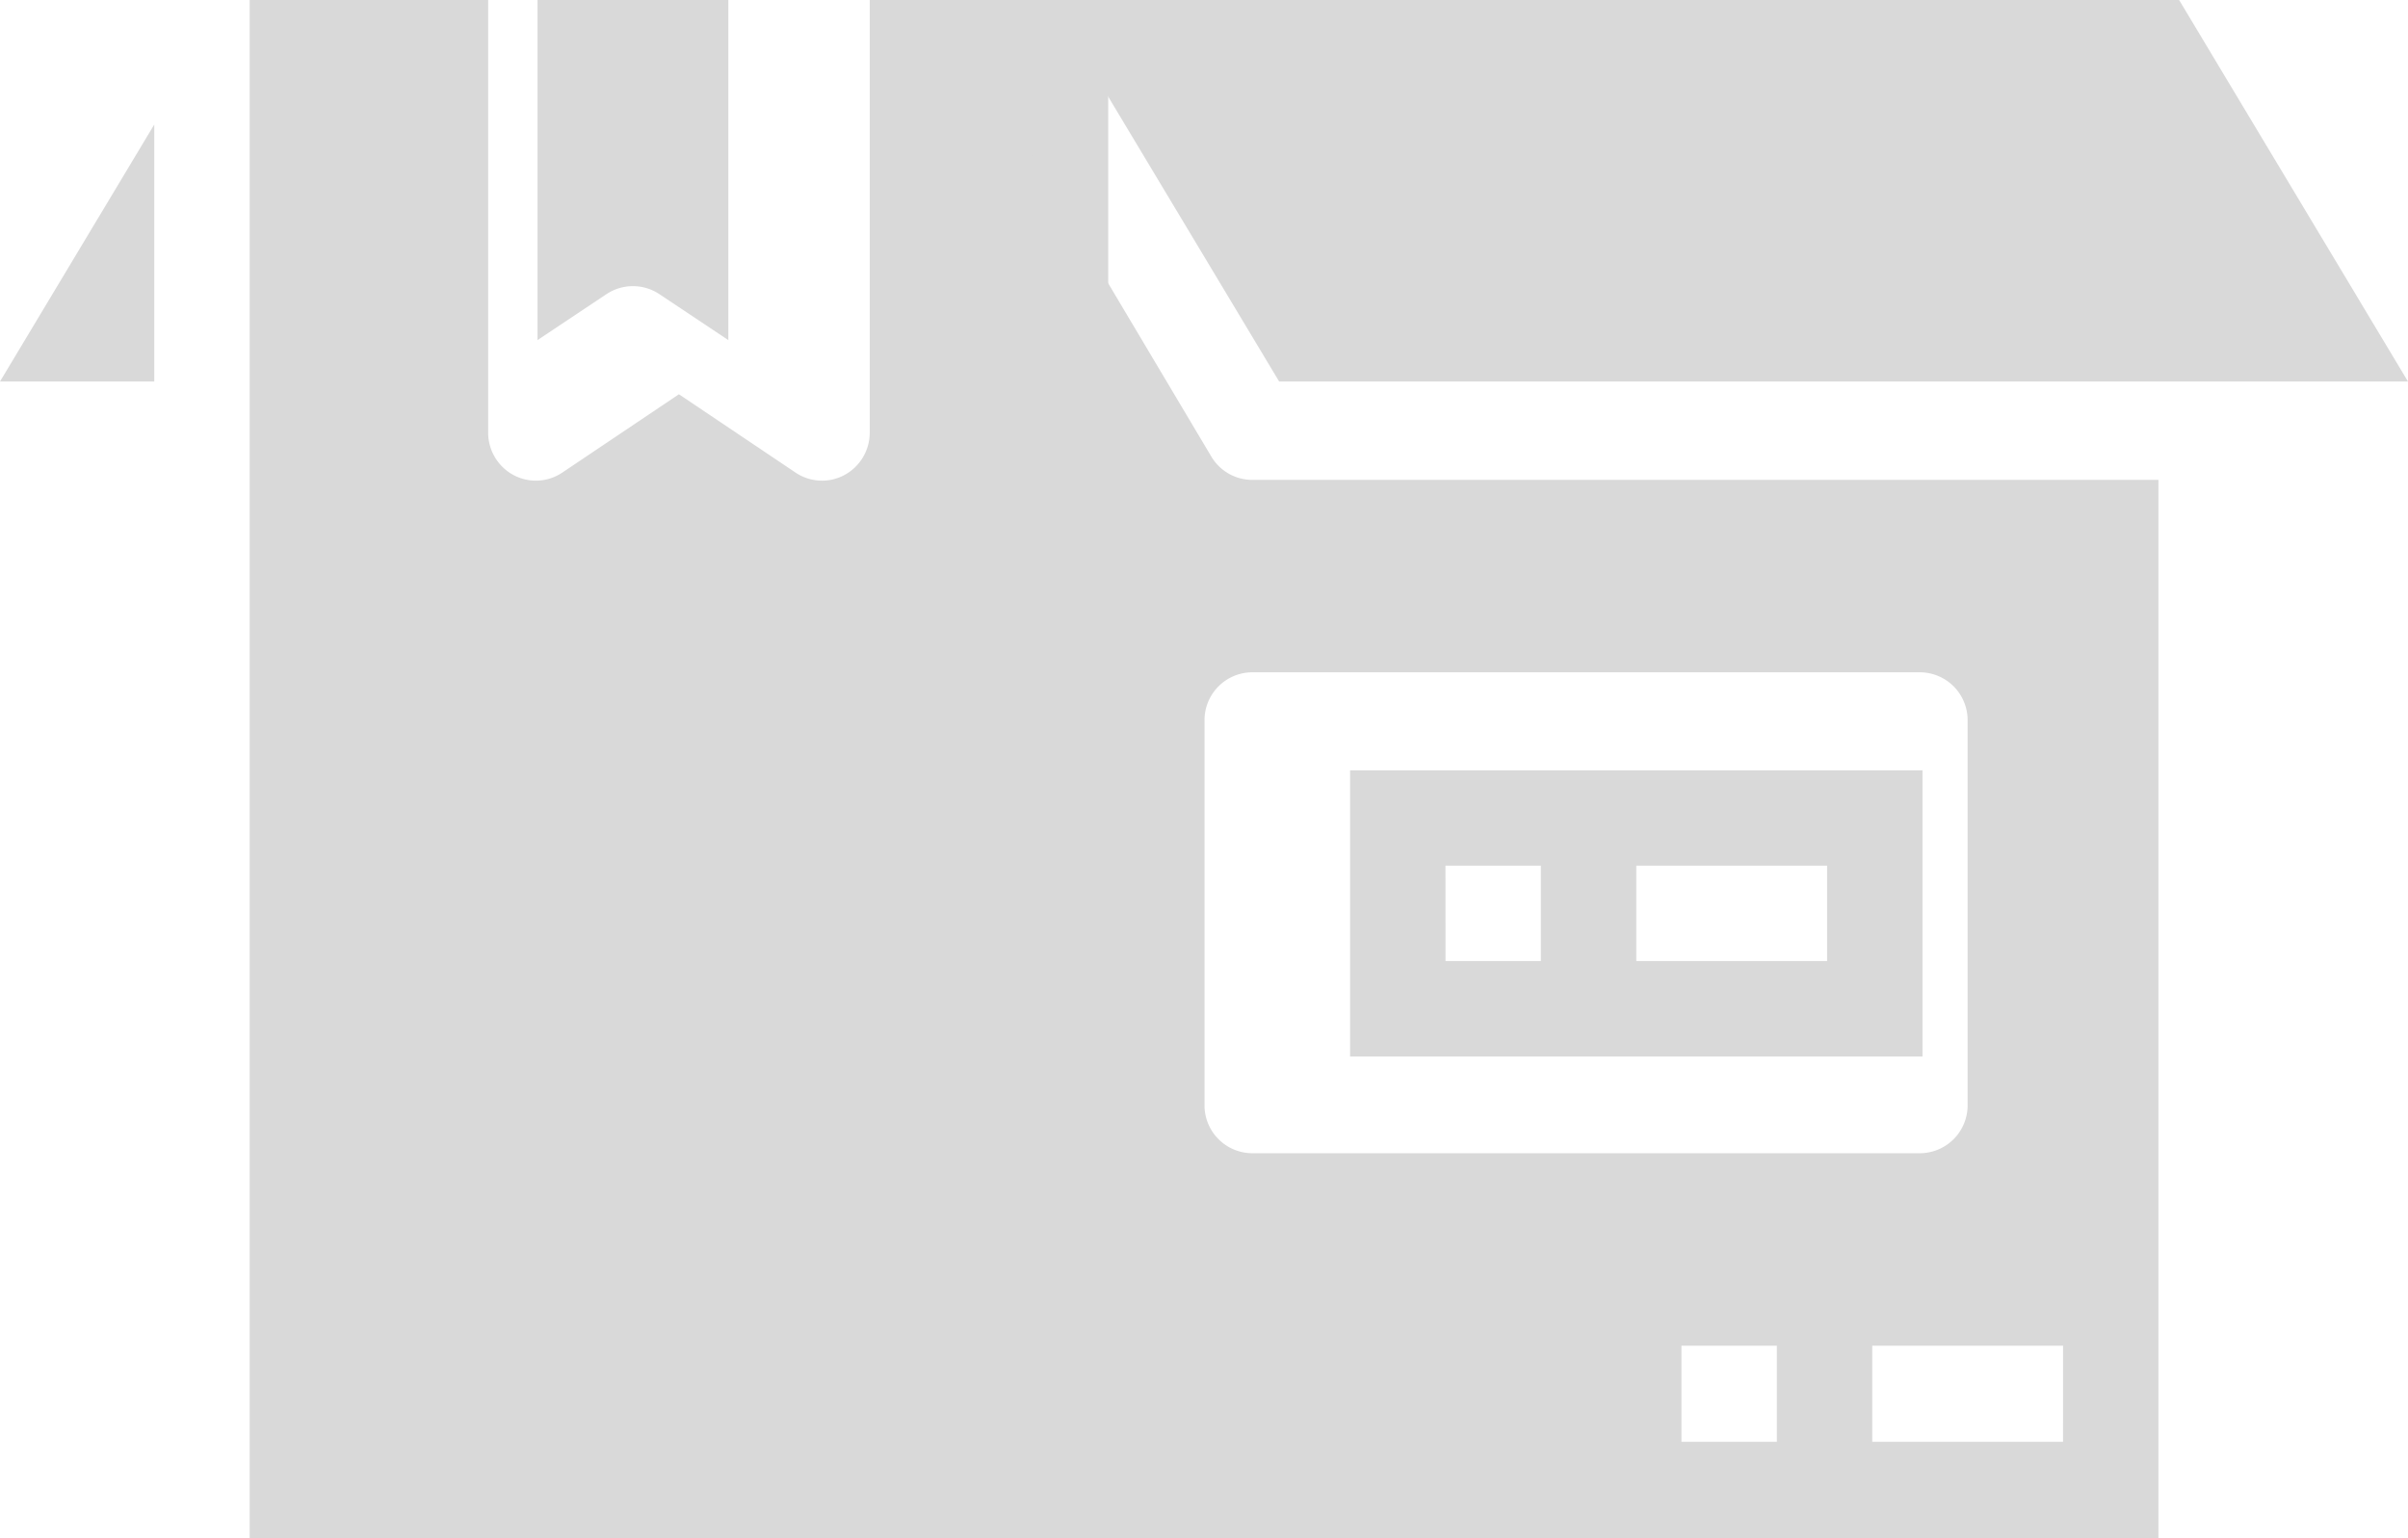 <svg xmlns="http://www.w3.org/2000/svg" width="46.112" height="29.456" viewBox="0 0 46.112 29.456">
  <g id="noun_product_3470309" transform="translate(-487.766 -344)">
    <g id="Group_12879" data-name="Group 12879" transform="translate(487.766 344)">
      <path id="Path_46289" data-name="Path 46289" d="M10,17V46.456H26.441V17H21.874v8.285a.922.922,0,0,1-.483.812.907.907,0,0,1-.938-.046l-2.233-1.5-2.233,1.5a.907.907,0,0,1-.937.046.922.922,0,0,1-.483-.81V17Z" transform="translate(-5.219 -17)" fill="#d9d9d9"/>
      <path id="Path_46290" data-name="Path 46290" d="M36,38.48H46.961V33H36Zm5.48-3.654h3.654v1.827H41.48Zm-3.654,0h1.827v1.827H37.827Z" transform="translate(-10.146 -18.246)" fill="#d9d9d9"/>
      <path id="Path_46291" data-name="Path 46291" d="M18.32,22.634a.913.913,0,0,1,1.014,0l1.32.88V17H17v6.514Z" transform="translate(-6.707 -17)" fill="#d9d9d9"/>
      <path id="Path_46292" data-name="Path 46292" d="M51.921,26.417H34.567a.912.912,0,0,1-.783-.447L30,19.611V46.682H51.921ZM33.654,38.392V31.023a.917.917,0,0,1,.913-.921H47.354a.917.917,0,0,1,.913.921v7.369a.917.917,0,0,1-.913.921H34.567A.917.917,0,0,1,33.654,38.392ZM44.614,44.84H42.787V43h1.827Zm5.48,0H46.441V43h3.654Z" transform="translate(-10.588 -17.226)" fill="#d9d9d9"/>
      <path id="Path_46293" data-name="Path 46293" d="M7.72,19.611,4.766,24.533H7.72Z" transform="translate(-4.766 -17.226)" fill="#d9d9d9"/>
      <path id="Path_46294" data-name="Path 46294" d="M52.384,17H30.766l4.384,7.307H56.767Z" transform="translate(-10.655 -17)" fill="#d9d9d9"/>
    </g>
  </g>
</svg>
